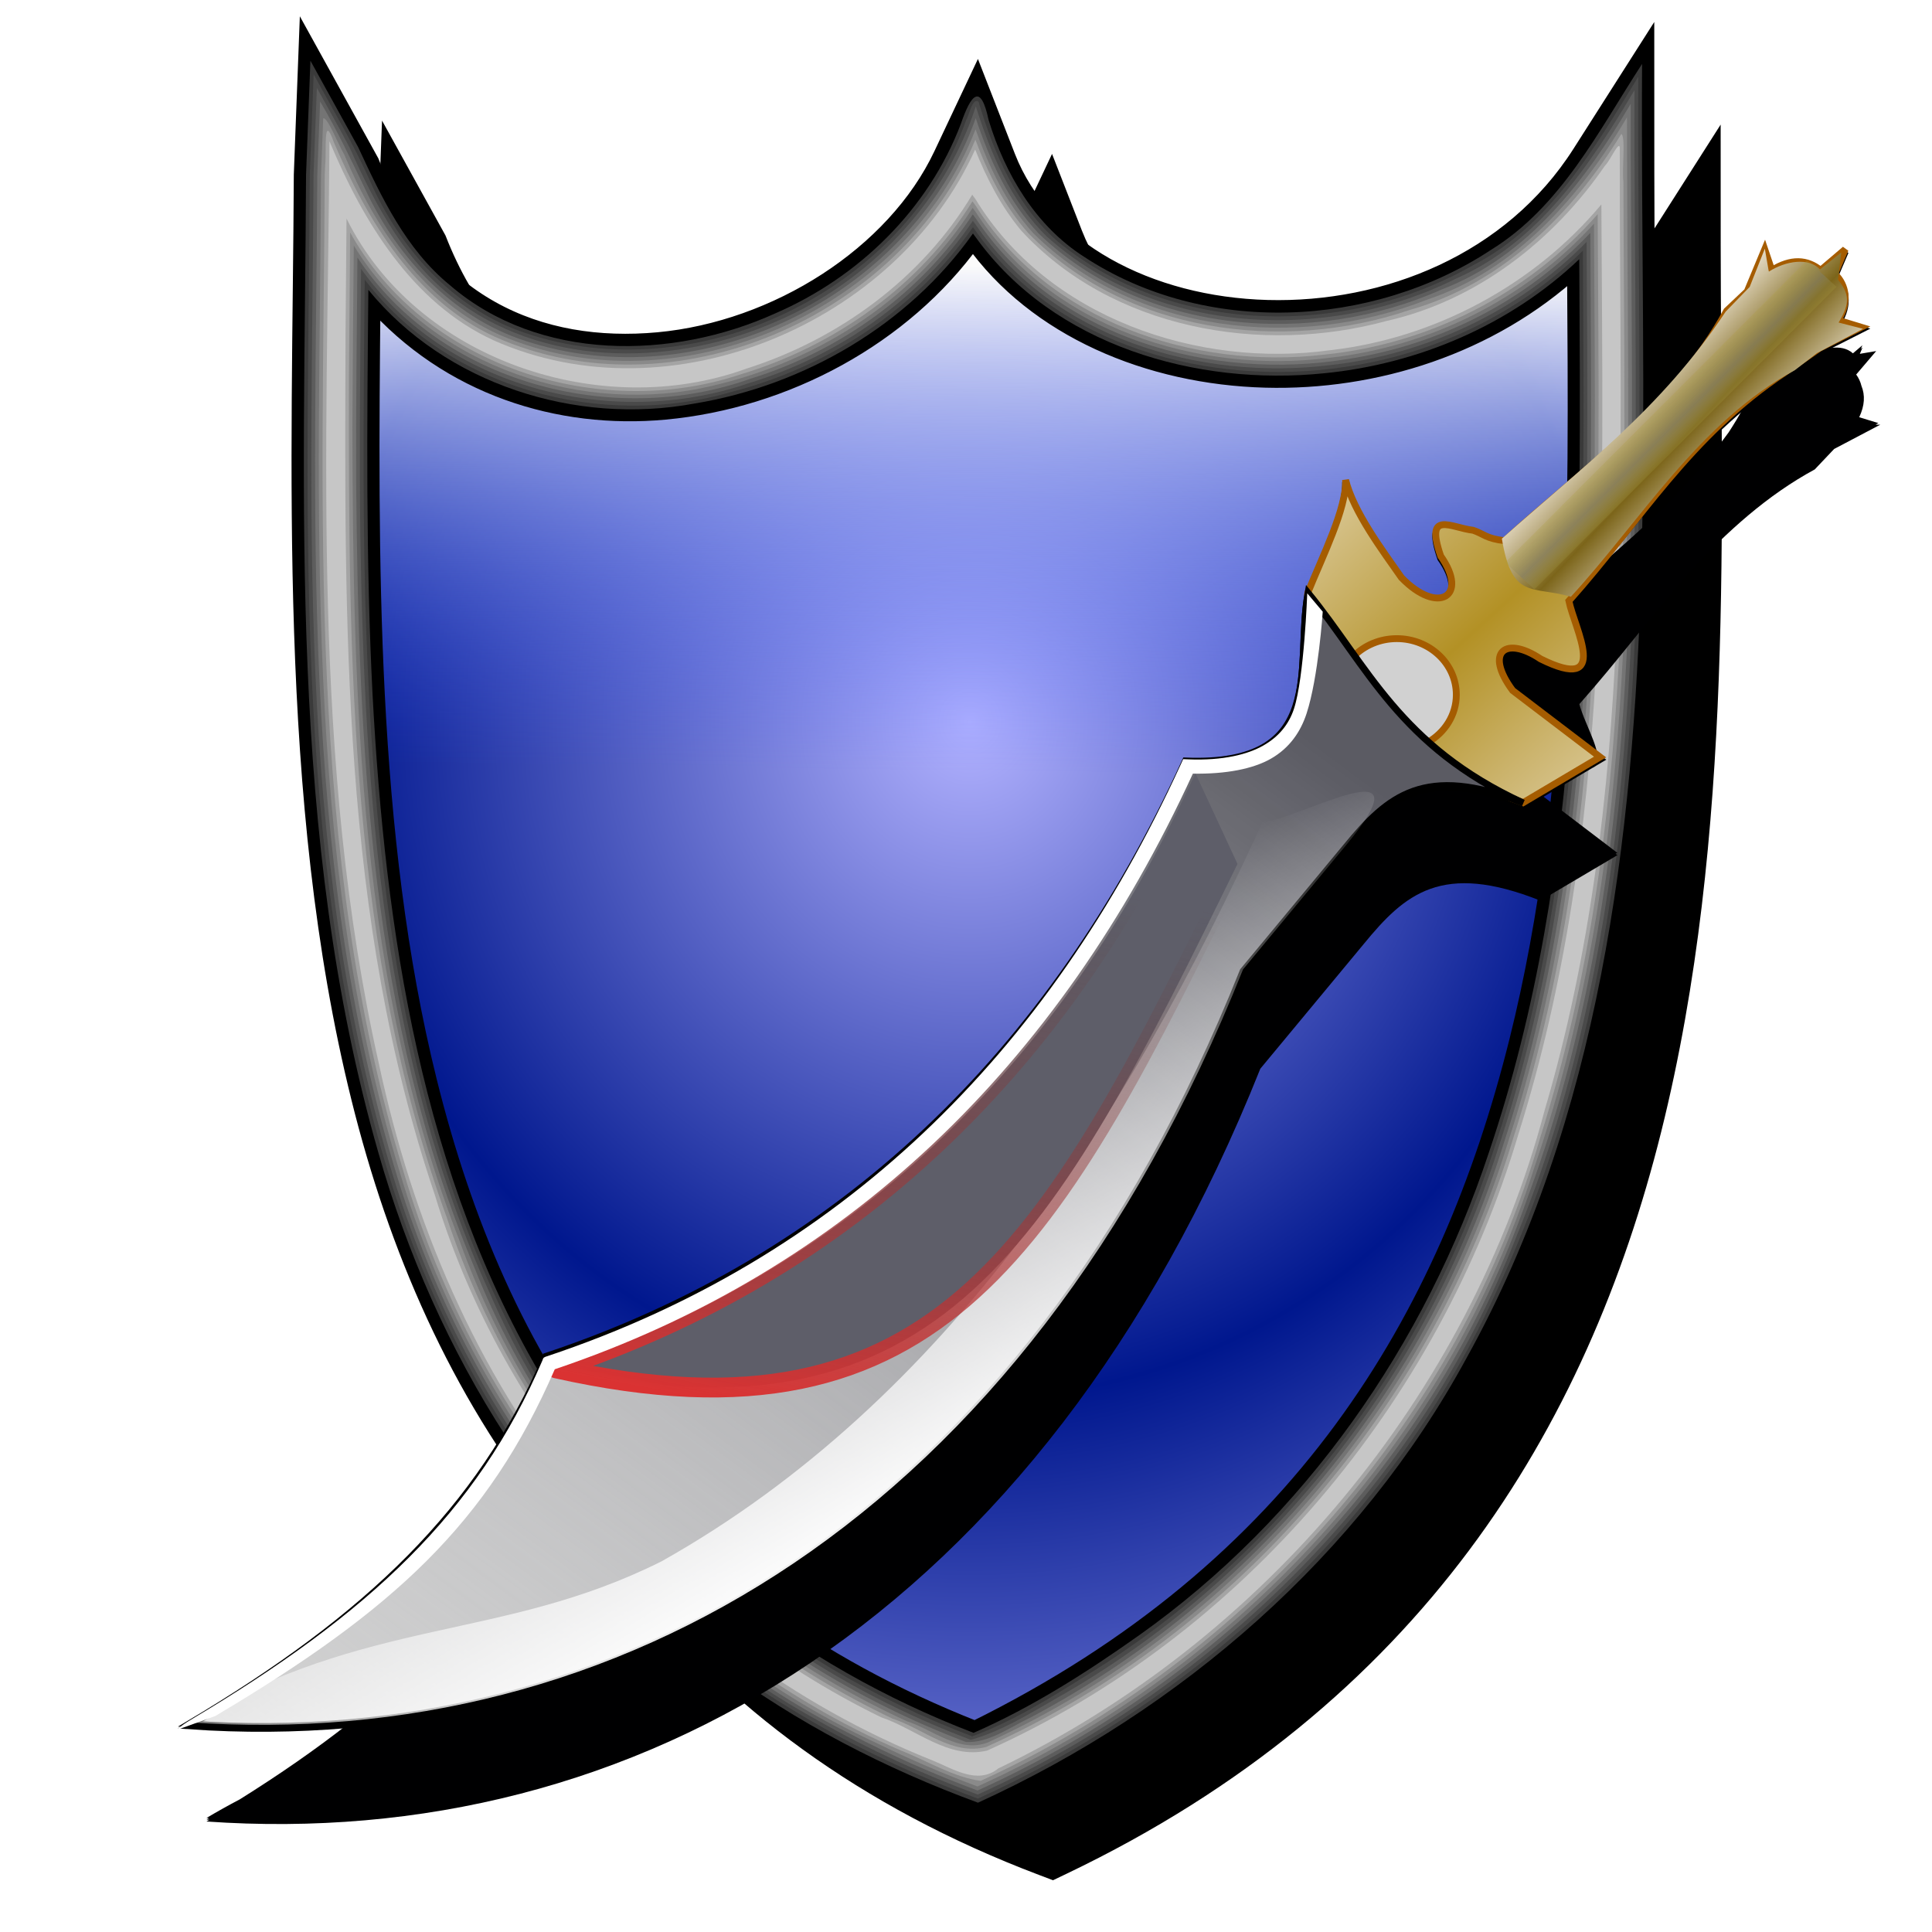 <?xml version="1.0" encoding="UTF-8" standalone="no"?>
<!-- Created with Inkscape (http://www.inkscape.org/) -->

<svg
   xmlns:dc="http://purl.org/dc/elements/1.1/"
   xmlns:cc="http://creativecommons.org/ns#"
   xmlns:rdf="http://www.w3.org/1999/02/22-rdf-syntax-ns#"
   xmlns:svg="http://www.w3.org/2000/svg"
   xmlns="http://www.w3.org/2000/svg"
   xmlns:xlink="http://www.w3.org/1999/xlink"
   xmlns:sodipodi="http://sodipodi.sourceforge.net/DTD/sodipodi-0.dtd"
   xmlns:inkscape="http://www.inkscape.org/namespaces/inkscape"
   width="255mm"
   height="255mm"
   viewBox="0 0 255 255"
   version="1.1"
   id="svg8"
   inkscape:version="0.92.5 (2060ec1f9f, 2020-04-08)"
   sodipodi:docname="pp.svg">
  <defs
     id="defs2">
    <linearGradient
       id="linearGradient855"
       inkscape:collect="always">
      <stop
         id="stop903"
         offset="0"
         style="stop-color:#fbfbfb;stop-opacity:1" />
      <stop
         id="stop905"
         offset="1"
         style="stop-color:#3455ff;stop-opacity:0" />
    </linearGradient>
    <linearGradient
       inkscape:collect="always"
       id="linearGradient855-3">
      <stop
         style="stop-color:#b2b2ff;stop-opacity:1"
         offset="0"
         id="stop851" />
      <stop
         style="stop-color:#00178e;stop-opacity:1"
         offset="1"
         id="stop853" />
    </linearGradient>
    <radialGradient
       inkscape:collect="always"
       xlink:href="#linearGradient855-3"
       id="radialGradient857"
       cx="134.556"
       cy="142.825"
       fx="134.556"
       fy="142.825"
       r="95.196"
       gradientTransform="matrix(0.892,-0.003,0.003,0.938,7.576,3.707)"
       gradientUnits="userSpaceOnUse"
       spreadMethod="reflect" />
    <linearGradient
       inkscape:collect="always"
       xlink:href="#linearGradient855"
       id="linearGradient910"
       x1="127.928"
       y1="82.154"
       x2="127.157"
       y2="148.885"
       gradientUnits="userSpaceOnUse"
       spreadMethod="pad"
       gradientTransform="translate(0.283,-5.1)" />
    <filter
       inkscape:collect="always"
       style="color-interpolation-filters:sRGB"
       id="filter876"
       x="-0.042"
       width="1.083"
       y="-0.032"
       height="1.064">
      <feGaussianBlur
         inkscape:collect="always"
         stdDeviation="3.075"
         id="feGaussianBlur878" />
    </filter>
    <linearGradient
       inkscape:collect="always"
       id="linearGradient2801">
      <stop
         style="stop-color:#7c651a;stop-opacity:1"
         offset="0"
         id="stop2803" />
      <stop
         style="stop-color:#efe6d5;stop-opacity:1"
         offset="1"
         id="stop2805" />
    </linearGradient>
    <linearGradient
       id="linearGradient3727"
       inkscape:collect="always">
      <stop
         id="stop3729"
         offset="0"
         style="stop-color:#7f7d6a;stop-opacity:1" />
      <stop
         id="stop3731"
         offset="1"
         style="stop-color:#ccb40f;stop-opacity:0" />
    </linearGradient>
    <linearGradient
       id="linearGradient2827"
       inkscape:collect="always">
      <stop
         id="stop2829"
         offset="0"
         style="stop-color:#ffffff;stop-opacity:0" />
      <stop
         id="stop2831"
         offset="1"
         style="stop-color:#ffffff;stop-opacity:1" />
    </linearGradient>
    <linearGradient
       id="linearGradient2809"
       inkscape:collect="always">
      <stop
         id="stop2811"
         offset="0"
         style="stop-color:#da3232;stop-opacity:1" />
      <stop
         id="stop2813"
         offset="1"
         style="stop-color:#563939;stop-opacity:0" />
    </linearGradient>
    <linearGradient
       id="linearGradient2781"
       inkscape:collect="always">
      <stop
         id="stop2783"
         offset="0"
         style="stop-color:#b39125;stop-opacity:1" />
      <stop
         id="stop2785"
         offset="1"
         style="stop-color:#efe6d5;stop-opacity:1" />
    </linearGradient>
    <linearGradient
       id="linearGradient2766"
       inkscape:collect="always">
      <stop
         id="stop2768"
         offset="0"
         style="stop-color:#5b5b63;stop-opacity:1" />
      <stop
         id="stop2770"
         offset="1"
         style="stop-color:#bcbdc1;stop-opacity:0" />
    </linearGradient>
    <linearGradient
       y2="29.669"
       x2="395.848"
       y1="63.529"
       x1="426.624"
       spreadMethod="reflect"
       gradientTransform="matrix(-0.265,0,0,0.265,38.804,167.154)"
       gradientUnits="userSpaceOnUse"
       id="linearGradient3747"
       xlink:href="#linearGradient2781"
       inkscape:collect="always" />
    <linearGradient
       y2="257.675"
       x2="66.314"
       y1="86.059"
       x1="193.432"
       gradientTransform="matrix(-0.265,0,0,0.265,-4.388,163.652)"
       gradientUnits="userSpaceOnUse"
       id="linearGradient3749"
       xlink:href="#linearGradient2766"
       inkscape:collect="always" />
    <linearGradient
       y2="203.251"
       x2="474.942"
       y1="154.249"
       x1="443.591"
       gradientTransform="matrix(-0.265,0,0,0.265,81.698,170.954)"
       gradientUnits="userSpaceOnUse"
       id="linearGradient3751"
       xlink:href="#linearGradient2827"
       inkscape:collect="always" />
    <linearGradient
       y2="112.62"
       x2="336.114"
       y1="195.217"
       x1="320.695"
       gradientTransform="matrix(-0.265,0,0,0.265,38.533,167.29)"
       gradientUnits="userSpaceOnUse"
       id="linearGradient3755"
       xlink:href="#linearGradient2809"
       inkscape:collect="always" />
    <linearGradient
       y2="52.585"
       x2="-9.747"
       y1="58.741"
       x1="-9.747"
       spreadMethod="reflect"
       gradientTransform="matrix(0.243,-5.6884695e-8,3.7757574e-8,0.244,-78.834,167.901)"
       gradientUnits="userSpaceOnUse"
       id="linearGradient3757"
       xlink:href="#linearGradient3727"
       inkscape:collect="always" />
    <linearGradient
       y2="59.999"
       x2="441.61"
       y1="51.856"
       x1="433.941"
       spreadMethod="reflect"
       gradientTransform="matrix(0,-0.265,0.265,0,-90.797,296.446)"
       gradientUnits="userSpaceOnUse"
       id="linearGradient2810"
       xlink:href="#linearGradient2801"
       inkscape:collect="always" />
    <filter
       inkscape:collect="always"
       style="color-interpolation-filters:sRGB"
       id="filter1107"
       x="-0.034"
       width="1.068"
       y="-0.038"
       height="1.077">
      <feGaussianBlur
         inkscape:collect="always"
         stdDeviation="3.121"
         id="feGaussianBlur1109" />
    </filter>
  </defs>
  <sodipodi:namedview
     id="base"
     pagecolor="#ff0000"
     bordercolor="#666666"
     borderopacity="1.0"
     inkscape:pageopacity="0"
     inkscape:pageshadow="2"
     inkscape:zoom="0.91410948"
     inkscape:cx="481.88976"
     inkscape:cy="481.88976"
     inkscape:document-units="mm"
     inkscape:current-layer="layer1"
     showgrid="false"
     inkscape:snap-to-guides="false"
     inkscape:snap-grids="false"
     inkscape:snap-others="false"
     inkscape:object-nodes="false"
     inkscape:snap-nodes="false"
     inkscape:snap-global="false"
     inkscape:window-width="1920"
     inkscape:window-height="1056"
     inkscape:window-x="0"
     inkscape:window-y="0"
     inkscape:window-maximized="1"
     showguides="true"
     inkscape:guide-bbox="true" />
  <g
     inkscape:label="Layer 1"
     inkscape:groupmode="layer"
     id="layer1"
     transform="translate(0,-42)">
    <path
       sodipodi:nodetypes="ccscccscccscccscc"
       inkscape:connector-curvature="0"
       id="path834"
       d="m 50.423,57.917 -0.642,16.839 c -0.174,38.071 -2.253,82.259 7.576,121.864 9.829,39.605 32.236,74.839 79.76,92.841 l 1.868,0.708 1.802,-0.863 c 46.723,-22.363 68.691,-58.726 78.469,-97.917 9.779,-39.191 7.869,-81.348 7.855,-116.94 l -0.006,-16.006 -8.601,13.5 c -9.139,14.345 -25.67,20.889 -41.331,20.471 -15.662,-0.418 -29.615,-7.764 -34.376,-19.984 l -3.941,-10.115 -4.633,9.818 C 127.98,85.367 112.353,95.234 96.758,96.674 81.163,98.113 66.203,92.078 58.8,73.082 Z"
       style="color:#000000;font-style:normal;font-variant:normal;font-weight:normal;font-stretch:normal;font-size:medium;line-height:normal;font-family:sans-serif;font-variant-ligatures:normal;font-variant-position:normal;font-variant-caps:normal;font-variant-numeric:normal;font-variant-alternates:normal;font-feature-settings:normal;text-indent:0;text-align:start;text-decoration:none;text-decoration-line:none;text-decoration-style:solid;text-decoration-color:#000000;letter-spacing:normal;word-spacing:normal;text-transform:none;writing-mode:lr-tb;direction:ltr;text-orientation:mixed;dominant-baseline:auto;baseline-shift:baseline;text-anchor:start;white-space:normal;shape-padding:0;clip-rule:nonzero;display:inline;overflow:visible;visibility:visible;opacity:1;isolation:auto;mix-blend-mode:normal;color-interpolation:sRGB;color-interpolation-filters:linearRGB;solid-color:#000000;solid-opacity:1;vector-effect:none;fill:#000000;fill-opacity:1;fill-rule:nonzero;stroke:none;stroke-width:2.241;stroke-linecap:square;stroke-linejoin:miter;stroke-miterlimit:5.5;stroke-dasharray:none;stroke-dashoffset:0;stroke-opacity:1;paint-order:markers stroke fill;filter:url(#filter876);color-rendering:auto;image-rendering:auto;shape-rendering:auto;text-rendering:auto;enable-background:accumulate" />
    <g
       id="g891">
      <path
         style="fill:url(#radialGradient857);fill-opacity:1;stroke:none;stroke-width:8.916;stroke-linecap:butt;stroke-linejoin:round;stroke-miterlimit:4;stroke-dasharray:none;stroke-opacity:1"
         d="m 47.837,69.82 c 15.452,39.647 66.625,28.143 80.196,-0.622 10.748,27.589 60.801,30.752 80.196,0.311 0.027,68.262 6.956,159.548 -79.885,201.112 C 40.277,237.263 47.504,142.793 47.837,69.82 Z"
         id="path849"
         inkscape:connector-curvature="0"
         sodipodi:nodetypes="ccccc" />
      <path
         sodipodi:nodetypes="ccccc"
         inkscape:connector-curvature="0"
         id="path901"
         d="m 47.837,69.82 c 15.452,39.647 66.625,28.143 80.196,-0.622 10.748,27.589 60.801,30.752 80.196,0.311 0.027,68.262 6.956,159.548 -79.885,201.112 C 40.277,237.263 47.504,142.793 47.837,69.82 Z"
         style="fill:url(#linearGradient910);fill-opacity:1;stroke:none;stroke-width:8.916;stroke-linecap:butt;stroke-linejoin:round;stroke-miterlimit:4;stroke-dasharray:none;stroke-opacity:1" />
      <g
         transform="translate(0.283,-5.1)"
         id="g899">
        <path
           style="color:#000000;font-style:normal;font-variant:normal;font-weight:normal;font-stretch:normal;font-size:medium;line-height:normal;font-family:sans-serif;font-variant-ligatures:normal;font-variant-position:normal;font-variant-caps:normal;font-variant-numeric:normal;font-variant-alternates:normal;font-feature-settings:normal;text-indent:0;text-align:start;text-decoration:none;text-decoration-line:none;text-decoration-style:solid;text-decoration-color:#000000;letter-spacing:normal;word-spacing:normal;text-transform:none;writing-mode:lr-tb;direction:ltr;text-orientation:mixed;dominant-baseline:auto;baseline-shift:baseline;text-anchor:start;white-space:normal;shape-padding:0;clip-rule:nonzero;display:inline;overflow:visible;visibility:visible;opacity:1;isolation:auto;mix-blend-mode:normal;color-interpolation:sRGB;color-interpolation-filters:linearRGB;solid-color:#000000;solid-opacity:1;vector-effect:none;fill:#252525;fill-opacity:1;fill-rule:nonzero;stroke:#000000;stroke-width:2.241;stroke-linecap:square;stroke-linejoin:miter;stroke-miterlimit:5.5;stroke-dasharray:none;stroke-dashoffset:0;stroke-opacity:1;paint-order:markers stroke fill;color-rendering:auto;image-rendering:auto;shape-rendering:auto;text-rendering:auto;enable-background:accumulate"
           d="m 40.259,53.316 -0.642,16.839 c -0.174,38.071 -2.253,82.259 7.576,121.864 9.829,39.605 32.236,74.839 79.76,92.841 l 1.868,0.708 1.802,-0.863 c 46.723,-22.363 68.691,-58.726 78.469,-97.917 9.779,-39.191 7.869,-81.348 7.855,-116.94 l -0.006,-16.006 -8.601,13.5 C 199.202,81.688 182.672,88.232 167.01,87.814 151.348,87.396 137.395,80.05 132.634,67.83 l -3.941,-10.115 -4.633,9.818 C 117.817,80.766 102.19,90.633 86.595,92.073 71,93.512 56.04,87.477 48.637,68.481 Z m 87.873,25.437 c 8.318,11.73 23.23,17.985 38.627,18.395 14.402,0.384 29.597,-4.335 40.911,-14.737 0.212,32.845 0.636,68.964 -7.636,102.117 -9.193,36.846 -28.699,69.621 -71.637,90.828 C 85.027,258.245 65.483,226.939 56.259,189.771 48.199,157.296 48.474,120.701 48.817,86.619 58.994,98.172 73.52,102.656 87.452,101.371 103.403,99.898 118.909,91.55 128.133,78.753 Z"
           id="path820"
           inkscape:connector-curvature="0"
           sodipodi:nodetypes="ccscccscccscccscccscscscsc" />
        <path
           style="color:#000000;font-style:normal;font-variant:normal;font-weight:normal;font-stretch:normal;font-size:medium;line-height:normal;font-family:sans-serif;font-variant-ligatures:normal;font-variant-position:normal;font-variant-caps:normal;font-variant-numeric:normal;font-variant-alternates:normal;font-feature-settings:normal;text-indent:0;text-align:start;text-decoration:none;text-decoration-line:none;text-decoration-style:solid;text-decoration-color:#000000;letter-spacing:normal;word-spacing:normal;text-transform:none;writing-mode:lr-tb;direction:ltr;text-orientation:mixed;dominant-baseline:auto;baseline-shift:baseline;text-anchor:start;white-space:normal;shape-padding:0;clip-rule:nonzero;display:inline;overflow:visible;visibility:visible;opacity:1;isolation:auto;mix-blend-mode:normal;color-interpolation:sRGB;color-interpolation-filters:linearRGB;solid-color:#000000;solid-opacity:1;vector-effect:none;fill:#3a3a3a;fill-opacity:1;fill-rule:nonzero;stroke:none;stroke-width:2.241;stroke-linecap:square;stroke-linejoin:miter;stroke-miterlimit:5.5;stroke-dasharray:none;stroke-dashoffset:0;stroke-opacity:1;paint-order:markers stroke fill;color-rendering:auto;image-rendering:auto;shape-rendering:auto;text-rendering:auto;enable-background:accumulate"
           d="m 40.112,70.159 c -0.191,43.133 -2.452,87.233 9.55,129.096 7.512,26.364 22.492,51.041 44.803,67.46 10.394,7.8 22.141,13.836 34.336,18.317 26.857,-12.271 50.316,-32.607 64.495,-58.714 17.576,-31.659 22.035,-68.44 23.056,-104.076 0.592,-22.231 -0.041,-44.47 0.098,-66.704 -5.736,8.822 -10.682,18.832 -19.956,24.552 -15.689,10.34 -37.749,11.363 -53.644,0.934 -6.445,-4.1 -10.464,-10.914 -12.647,-18.079 -1.043,-4.913 -2.309,-3.44 -3.66,0.489 C 122.26,74.726 113.064,83.694 102.052,88.458 88.488,94.619 70.831,94.873 59.09,84.729 53.298,80.007 50.063,73.13 46.99,66.521 44.889,62.717 42.788,58.913 40.687,55.109 40.495,60.126 40.304,65.142 40.112,70.159 Z m 88.418,8.3 c 10.284,14.266 29.176,19.639 45.958,17.907 12.449,-1.213 24.579,-6.393 33.669,-15.055 0.212,39.479 0.879,80.055 -11.932,117.924 -8.372,25.302 -24.342,48.233 -46.174,63.711 -6.874,4.872 -14.207,9.543 -21.839,12.867 C 105.083,266.952 84.348,251.033 71.66,229.56 55.324,202.322 50.563,170.041 48.892,138.822 47.985,121.015 48.158,103.177 48.336,85.355 58.503,97.814 75.748,103.269 91.346,100.369 105.798,97.999 119.59,90.017 128.135,77.923 l 0.293,0.398 z"
           id="path863"
           inkscape:connector-curvature="0" />
        <path
           style="color:#000000;font-style:normal;font-variant:normal;font-weight:normal;font-stretch:normal;font-size:medium;line-height:normal;font-family:sans-serif;font-variant-ligatures:normal;font-variant-position:normal;font-variant-caps:normal;font-variant-numeric:normal;font-variant-alternates:normal;font-feature-settings:normal;text-indent:0;text-align:start;text-decoration:none;text-decoration-line:none;text-decoration-style:solid;text-decoration-color:#000000;letter-spacing:normal;word-spacing:normal;text-transform:none;writing-mode:lr-tb;direction:ltr;text-orientation:mixed;dominant-baseline:auto;baseline-shift:baseline;text-anchor:start;white-space:normal;shape-padding:0;clip-rule:nonzero;display:inline;overflow:visible;visibility:visible;opacity:1;isolation:auto;mix-blend-mode:normal;color-interpolation:sRGB;color-interpolation-filters:linearRGB;solid-color:#000000;solid-opacity:1;vector-effect:none;fill:#4a4a4a;fill-opacity:1;fill-rule:nonzero;stroke:none;stroke-width:2.241;stroke-linecap:square;stroke-linejoin:miter;stroke-miterlimit:5.5;stroke-dasharray:none;stroke-dashoffset:0;stroke-opacity:1;paint-order:markers stroke fill;color-rendering:auto;image-rendering:auto;shape-rendering:auto;text-rendering:auto;enable-background:accumulate"
           d="m 40.606,70.163 c -0.194,43.725 -2.518,88.483 10.09,130.855 8.382,28.474 26.185,54.855 51.69,70.559 8.26,5.245 17.193,9.521 26.394,12.919 29.809,-13.544 55.173,-37.427 68.673,-67.424 15.428,-33.221 18.24,-70.473 18.612,-106.636 0.174,-17.733 -0.197,-35.466 -0.118,-53.199 -5.781,9.41 -11.665,19.698 -21.887,24.917 -16.727,9.533 -39.58,9.279 -54.755,-3.199 -5.467,-4.764 -8.415,-11.651 -10.432,-18.435 -0.848,-0.561 -1.238,1.843 -1.618,2.386 C 119.211,85.534 91.553,98.797 68.878,90.993 59.432,87.76 52.406,79.8 48.483,70.823 c -2.144,-4.8 -4.869,-9.303 -7.369,-13.921 -0.169,4.42 -0.338,8.841 -0.507,13.261 z m 87.926,7.467 c 10.702,15.263 31.055,20.576 48.711,17.9 11.698,-1.684 22.948,-7.005 31.401,-15.349 0.213,39.782 0.986,80.649 -11.826,118.839 -9.165,28.268 -28.094,53.454 -53.491,69.084 -4.882,3.044 -9.952,6.232 -15.295,8.17 C 102.143,266.477 79.41,247.468 67.148,222.434 52.056,192.689 48.85,158.712 47.914,125.852 47.564,111.906 47.723,97.954 47.854,84.006 58.868,98.452 79.162,103.79 96.238,98.834 108.949,95.581 120.642,87.938 128.131,77.088 l 0.294,0.397 z"
           id="path867"
           inkscape:connector-curvature="0" />
        <path
           style="color:#000000;font-style:normal;font-variant:normal;font-weight:normal;font-stretch:normal;font-size:medium;line-height:normal;font-family:sans-serif;font-variant-ligatures:normal;font-variant-position:normal;font-variant-caps:normal;font-variant-numeric:normal;font-variant-alternates:normal;font-feature-settings:normal;text-indent:0;text-align:start;text-decoration:none;text-decoration-line:none;text-decoration-style:solid;text-decoration-color:#000000;letter-spacing:normal;word-spacing:normal;text-transform:none;writing-mode:lr-tb;direction:ltr;text-orientation:mixed;dominant-baseline:auto;baseline-shift:baseline;text-anchor:start;white-space:normal;shape-padding:0;clip-rule:nonzero;display:inline;overflow:visible;visibility:visible;opacity:1;isolation:auto;mix-blend-mode:normal;color-interpolation:sRGB;color-interpolation-filters:linearRGB;solid-color:#000000;solid-opacity:1;vector-effect:none;fill:#5d5d5d;fill-opacity:1;fill-rule:nonzero;stroke:none;stroke-width:2.241;stroke-linecap:square;stroke-linejoin:miter;stroke-miterlimit:5.5;stroke-dasharray:none;stroke-dashoffset:0;stroke-opacity:1;paint-order:markers stroke fill;color-rendering:auto;image-rendering:auto;shape-rendering:auto;text-rendering:auto;enable-background:accumulate"
           d="m 41.101,70.166 c -0.199,43.684 -2.504,88.408 10.069,130.713 8.86,30.338 28.593,58.012 56.61,73.361 6.705,3.825 13.764,7.043 20.982,9.721 31.754,-14.398 58.173,-40.735 70.982,-73.353 15.019,-36.627 15.985,-76.878 15.862,-115.943 -0.036,-11.891 -0.192,-23.781 -0.156,-35.671 -5.836,9.86 -12.663,20.127 -23.564,24.883 -16.974,8.49 -39.43,7.454 -53.926,-5.49 -4.799,-4.636 -7.515,-11.094 -9.446,-17.248 -4.099,12.634 -14.031,23.104 -26.229,28.348 C 89.129,95.319 72.492,95.749 60.453,87.083 53.427,82.085 49.306,74.296 45.878,66.614 44.495,63.945 42.985,61.343 41.54,58.707 c -0.147,3.82 -0.293,7.639 -0.44,11.459 z m 87.428,6.628 c 10.122,14.9 29.593,20.613 46.811,18.492 12.696,-1.433 24.853,-7.116 33.792,-16.264 0.209,39.923 1.09,80.913 -11.563,119.299 -9.58,30.454 -30.649,57.273 -58.535,73.001 -3.564,2.055 -7.251,4.321 -11.178,5.413 C 100.202,266.36 76.289,245.254 64.448,217.98 50.182,186.834 47.853,151.942 47.28,118.156 47.118,106.299 47.269,94.442 47.373,82.585 58.597,98.372 80.607,103.808 98.461,97.701 110.371,94.113 121.149,86.595 128.124,76.245 l 0.293,0.398 z"
           id="path871"
           inkscape:connector-curvature="0" />
        <path
           style="color:#000000;font-style:normal;font-variant:normal;font-weight:normal;font-stretch:normal;font-size:medium;line-height:normal;font-family:sans-serif;font-variant-ligatures:normal;font-variant-position:normal;font-variant-caps:normal;font-variant-numeric:normal;font-variant-alternates:normal;font-feature-settings:normal;text-indent:0;text-align:start;text-decoration:none;text-decoration-line:none;text-decoration-style:solid;text-decoration-color:#000000;letter-spacing:normal;word-spacing:normal;text-transform:none;writing-mode:lr-tb;direction:ltr;text-orientation:mixed;dominant-baseline:auto;baseline-shift:baseline;text-anchor:start;white-space:normal;shape-padding:0;clip-rule:nonzero;display:inline;overflow:visible;visibility:visible;opacity:1;isolation:auto;mix-blend-mode:normal;color-interpolation:sRGB;color-interpolation-filters:linearRGB;solid-color:#000000;solid-opacity:1;vector-effect:none;fill:#747474;fill-opacity:1;fill-rule:nonzero;stroke:none;stroke-width:2.241;stroke-linecap:square;stroke-linejoin:miter;stroke-miterlimit:5.5;stroke-dasharray:none;stroke-dashoffset:0;stroke-opacity:1;paint-order:markers stroke fill;color-rendering:auto;image-rendering:auto;shape-rendering:auto;text-rendering:auto;enable-background:accumulate"
           d="m 41.595,70.17 c -0.205,44.282 -2.563,89.629 10.619,132.462 9.394,30.838 30.497,58.666 59.608,73.261 5.45,2.874 11.135,5.375 16.922,7.532 33.263,-15.038 60.488,-43.533 72.56,-78.166 13.575,-36.64 13.979,-76.401 13.786,-115.042 -0.043,-9.81 -0.153,-19.619 -0.136,-29.429 -5.924,10.126 -13.59,20.185 -24.926,24.509 -17.138,7.655 -39.301,5.965 -53.209,-7.364 -4.024,-4.267 -6.487,-9.731 -8.319,-15.237 C 120.434,85.544 93.275,99.448 70.061,92.403 59.976,89.529 52.304,81.427 47.949,72.131 46.054,68.2 44.199,64.253 41.967,60.496 c -0.124,3.225 -0.248,6.449 -0.372,9.674 z m 86.926,5.782 c 10.424,15.76 31.145,21.498 49.122,18.528 12.149,-1.883 23.556,-7.708 31.976,-16.644 0.205,40.231 1.199,81.533 -11.453,120.247 -9.915,32.072 -32.714,60.032 -62.448,75.714 -2.681,1.258 -5.533,3.401 -8.5,3.224 -28.93,-10.908 -53.535,-33.741 -64.912,-62.688 -13.748,-32.617 -15.281,-68.66 -15.58,-103.585 -0.041,-9.888 0.087,-19.775 0.167,-29.662 10.914,16.548 33.682,22.507 51.893,15.996 11.846,-3.658 22.536,-11.335 29.326,-21.686 l 0.293,0.398 z"
           id="path875"
           inkscape:connector-curvature="0" />
        <path
           style="color:#000000;font-style:normal;font-variant:normal;font-weight:normal;font-stretch:normal;font-size:medium;line-height:normal;font-family:sans-serif;font-variant-ligatures:normal;font-variant-position:normal;font-variant-caps:normal;font-variant-numeric:normal;font-variant-alternates:normal;font-feature-settings:normal;text-indent:0;text-align:start;text-decoration:none;text-decoration-line:none;text-decoration-style:solid;text-decoration-color:#000000;letter-spacing:normal;word-spacing:normal;text-transform:none;writing-mode:lr-tb;direction:ltr;text-orientation:mixed;dominant-baseline:auto;baseline-shift:baseline;text-anchor:start;white-space:normal;shape-padding:0;clip-rule:nonzero;display:inline;overflow:visible;visibility:visible;opacity:1;isolation:auto;mix-blend-mode:normal;color-interpolation:sRGB;color-interpolation-filters:linearRGB;solid-color:#000000;solid-opacity:1;vector-effect:none;fill:#8a8a8a;fill-opacity:1;fill-rule:nonzero;stroke:none;stroke-width:2.241;stroke-linecap:square;stroke-linejoin:miter;stroke-miterlimit:5.5;stroke-dasharray:none;stroke-dashoffset:0;stroke-opacity:1;paint-order:markers stroke fill;color-rendering:auto;image-rendering:auto;shape-rendering:auto;text-rendering:auto;enable-background:accumulate"
           d="m 42.089,70.174 c -0.205,44.029 -2.536,89.12 10.421,131.73 9.551,32.177 32.17,61.044 62.921,75.267 4.337,2.134 8.762,4.019 13.295,5.721 34.375,-15.513 62.083,-45.693 73.505,-81.702 14.213,-41.635 12.363,-86.241 12.253,-129.637 -0.022,-2.99 -0.02,-5.98 -0.023,-8.971 -6.09,10.362 -14.642,20.163 -26.331,24.049 -17.088,6.774 -38.607,4.554 -52.01,-8.732 -3.57,-3.914 -5.895,-8.781 -7.639,-13.739 C 119.316,87.88 89.358,101.486 65.74,91.334 55.698,86.89 49.266,77.293 45.147,67.488 c -0.802,-1.345 -2.217,-4.998 -2.77,-4.769 -0.096,2.485 -0.192,4.97 -0.287,7.455 z m 86.419,4.928 c 9.777,15.255 29.404,21.425 46.674,19.225 13.242,-1.478 25.948,-7.787 34.923,-17.707 0.2,40.545 1.309,82.161 -11.339,121.209 -10.517,34.391 -35.856,64.264 -68.66,79.248 -3.774,1.468 -7.239,-1.682 -10.69,-2.793 C 92.512,261.951 70.452,238.95 60.413,210.983 47.106,176.909 46.322,139.687 46.227,103.58 46.26,95.552 46.344,87.524 46.412,79.495 55.602,94.675 75.066,101.755 92.178,98.364 106.652,95.396 120.083,87.122 128.093,74.538 l 0.293,0.398 z"
           id="path879"
           inkscape:connector-curvature="0" />
        <path
           style="color:#000000;font-style:normal;font-variant:normal;font-weight:normal;font-stretch:normal;font-size:medium;line-height:normal;font-family:sans-serif;font-variant-ligatures:normal;font-variant-position:normal;font-variant-caps:normal;font-variant-numeric:normal;font-variant-alternates:normal;font-feature-settings:normal;text-indent:0;text-align:start;text-decoration:none;text-decoration-line:none;text-decoration-style:solid;text-decoration-color:#000000;letter-spacing:normal;word-spacing:normal;text-transform:none;writing-mode:lr-tb;direction:ltr;text-orientation:mixed;dominant-baseline:auto;baseline-shift:baseline;text-anchor:start;white-space:normal;shape-padding:0;clip-rule:nonzero;display:inline;overflow:visible;visibility:visible;opacity:1;isolation:auto;mix-blend-mode:normal;color-interpolation:sRGB;color-interpolation-filters:linearRGB;solid-color:#000000;solid-opacity:1;vector-effect:none;fill:#a4a4a4;fill-opacity:1;fill-rule:nonzero;stroke:none;stroke-width:2.241;stroke-linecap:square;stroke-linejoin:miter;stroke-miterlimit:5.5;stroke-dasharray:none;stroke-dashoffset:0;stroke-opacity:1;paint-order:markers stroke fill;color-rendering:auto;image-rendering:auto;shape-rendering:auto;text-rendering:auto;enable-background:accumulate"
           d="m 42.583,70.177 c -0.206,43.978 -2.53,89.022 10.401,131.585 9.771,33.153 33.627,62.579 65.635,76.38 3.449,1.35 7.001,3.555 10.538,4.006 35.282,-16.084 63.146,-47.73 73.887,-85.022 12.842,-40.675 11.034,-83.897 10.943,-126.066 -0.201,-1.735 0.322,-6.017 -0.28,-6.28 -6.386,10.493 -15.768,19.788 -27.854,23.21 -16.916,5.776 -37.62,3.001 -50.429,-10.138 -3.15,-3.567 -5.313,-7.884 -6.969,-12.316 C 118.628,88.944 88.576,102.037 65.083,91.574 54.489,86.738 48.203,76.199 43.794,65.911 c -1.475,-4.192 -0.949,1.26 -1.161,2.99 -0.016,0.425 -0.033,0.851 -0.049,1.276 z m 85.907,4.067 c 9.53,15.229 28.775,21.71 46.009,19.661 13.809,-1.381 26.939,-8.04 36.093,-18.539 0.19,40.865 1.422,82.802 -11.222,122.192 -10.542,34.812 -36.175,65.153 -69.485,80.118 -4.497,1.18 -8.341,-2.432 -12.388,-3.747 C 90.17,260.929 68.265,236.747 58.737,207.947 45.847,172.551 45.718,134.257 45.77,97.061 45.815,90.636 45.878,84.21 45.932,77.785 55.706,95.439 78.771,102.747 97.412,96.53 109.862,92.793 121.196,84.81 128.069,73.674 l 0.293,0.398 z"
           id="path883"
           inkscape:connector-curvature="0" />
        <path
           style="color:#000000;font-style:normal;font-variant:normal;font-weight:normal;font-stretch:normal;font-size:medium;line-height:normal;font-family:sans-serif;font-variant-ligatures:normal;font-variant-position:normal;font-variant-caps:normal;font-variant-numeric:normal;font-variant-alternates:normal;font-feature-settings:normal;text-indent:0;text-align:start;text-decoration:none;text-decoration-line:none;text-decoration-style:solid;text-decoration-color:#000000;letter-spacing:normal;word-spacing:normal;text-transform:none;writing-mode:lr-tb;direction:ltr;text-orientation:mixed;dominant-baseline:auto;baseline-shift:baseline;text-anchor:start;white-space:normal;shape-padding:0;clip-rule:nonzero;display:inline;overflow:visible;visibility:visible;opacity:1;isolation:auto;mix-blend-mode:normal;color-interpolation:sRGB;color-interpolation-filters:linearRGB;solid-color:#000000;solid-opacity:1;vector-effect:none;fill:#c6c6c6;fill-opacity:1;fill-rule:nonzero;stroke:none;stroke-width:2.241;stroke-linecap:square;stroke-linejoin:miter;stroke-miterlimit:5.5;stroke-dasharray:none;stroke-dashoffset:0;stroke-opacity:1;paint-order:markers stroke fill;color-rendering:auto;image-rendering:auto;shape-rendering:auto;text-rendering:auto;enable-background:accumulate"
           d="m 43.198,66.094 c -0.291,40.539 -2.413,81.69 6.549,121.51 4.397,20.524 12.697,40.407 26.039,56.791 12.269,15.485 28.616,27.701 46.959,35.04 2.748,1.097 5.978,3.305 8.744,1.071 35.022,-16.801 62.163,-49.254 72.099,-86.854 12.123,-41.079 9.832,-84.419 9.922,-126.79 0.082,-1.704 -1.29,1.521 -1.936,2.077 -6.811,9.935 -16.924,17.833 -28.811,20.515 -16.615,4.537 -36.35,1.077 -48.303,-11.968 C 131.844,74.325 129.923,70.62 128.426,66.836 118.043,89.825 88.228,102.411 64.869,92.02 54.085,87.074 47.614,76.284 43.207,65.753 Z m 85.268,7.286 c 9.55,15.657 29.356,22.39 46.965,19.925 13.679,-1.579 26.795,-8.614 35.648,-19.225 0.177,41.031 1.527,83.111 -10.952,122.721 -10.462,35.361 -36.34,66.224 -70.131,81.357 -5.137,1.192 -9.408,-2.872 -13.996,-4.405 C 88.035,260.089 66.148,234.583 57.099,204.779 44.733,168.291 45.196,129.187 45.325,91.128 45.369,86.068 45.409,81.009 45.454,75.95 54.681,94.629 79.043,102.73 98.208,95.764 110.402,91.894 121.418,83.839 128.038,72.8 l 0.294,0.397 z"
           id="path887"
           inkscape:connector-curvature="0" />
      </g>
    </g>
    <path
       style="fill:#000001;fill-opacity:1;fill-rule:evenodd;stroke:none;stroke-width:0.901px;stroke-linecap:butt;stroke-linejoin:miter;stroke-opacity:1;filter:url(#filter1107)"
       d="m 235.212,87.475 -0.015,0.099 -2.306,5.54 -2.702,2.562 c -0.633,1.17 -1.316,2.304 -2.04,3.408 -8.156,11.173 -17.837,17.911 -27.64,26.663 0.013,0.08 0.027,0.153 0.04,0.231 -2.159,-0.297 -2.51,-0.896 -3.83,-1.336 -2.341,-0.262 -5.064,-1.88 -4.928,0.704 -0.029,0.639 0.16,1.595 0.649,3.004 0.962,1.366 1.407,2.542 1.459,3.455 -0.107,2.387 -3.208,2.634 -6.638,-0.915 -2.471,-3.54 -6.314,-8.647 -7.375,-12.892 0.142,3.745 -3.051,10.081 -4.983,14.863 -0.012,0.065 -0.017,0.132 -0.028,0.197 0.009,0.011 0.018,0.022 0.027,0.034 -0.157,0.908 -0.261,1.847 -0.334,2.804 -0.181,2.196 -0.197,4.491 -0.35,6.705 -0.516,6.943 -2.511,12.998 -15.46,12.481 -17.7,38.764 -45.709,65.672 -84.356,78.561 -8.172,19.043 -21.67,32.665 -42.768,45.86 -1.44,0.753 -2.901,1.567 -4.387,2.45 0.113,0.008 0.225,0.013 0.337,0.021 -0.107,0.064 -0.212,0.128 -0.319,0.192 0.12,0.008 0.24,0.014 0.36,0.022 -0.127,0.076 -0.251,0.152 -0.378,0.228 56.305,3.95 110.12,-26.799 139.099,-99.357 l 13.65,-16.459 c 5.42,-6.615 10.294,-10.905 23.32,-5.723 l 10.167,-6.007 -0.233,-0.177 0.217,-0.129 -11.541,-8.783 c -1.14,-1.546 -1.672,-2.811 -1.741,-3.747 0.084,-1.912 2.405,-2.146 5.442,-0.104 4.258,2.115 5.353,1.614 5.221,0.097 0.071,-1.647 -1.858,-4.95 -2.39,-7.095 5.109,-5.731 9.595,-11.836 14.678,-17.583 4.84,-5.191 10.112,-9.991 16.388,-13.389 l 2.562,-2.702 6.082,-3.202 -0.516,-0.005 -0.086,-0.026 0.358,-0.18 -2.531,-0.774 c 0.728,-1.541 0.793,-2.909 0.294,-4.141 -0.131,-0.539 -0.363,-1.044 -0.694,-1.495 l 2.639,-3.097 -2.158,0.364 0.36,-0.839 -0.229,0.196 0.209,-0.489 -1.252,1.067 c -1.521,-1.363 -4.122,-0.74 -6.274,0.63 z"
       id="path1053"
       inkscape:connector-curvature="0" />
    <g
       id="g1051"
       transform="matrix(-3.405,0,0,3.405,-43.087,-514.965)">
      <path
         sodipodi:nodetypes="cccccccccccccccccccccccccccc"
         id="path3735"
         d="m -33.824,216.218 c -11.352,-3.786 -19.578,-11.69 -24.777,-23.075 -5.574,0.223 -4.239,-3.701 -4.751,-6.515 -0.567,-1.404 -1.503,-3.265 -1.462,-4.365 -0.311,1.247 -1.446,2.751 -2.172,3.791 -1.408,1.457 -2.621,0.737 -1.514,-0.835 0.627,-1.808 -0.409,-1.098 -1.263,-1.002 -0.407,0.136 -0.497,0.325 -1.222,0.407 -2.925,-2.689 -6.596,-5.209 -8.604,-8.917 l -0.793,-0.752 -0.679,-1.629 -0.271,0.814 c -0.749,-0.464 -1.374,-0.427 -1.9,0 l -0.95,-0.814 0.407,0.95 c -0.471,0.437 -0.556,1.137 -0.136,1.796 l -0.888,0.271 1.608,0.814 1.315,0.919 c 3.773,2.505 5.915,5.989 8.687,9.094 -0.223,1.088 -1.917,3.393 0.814,2.036 1.338,-0.899 2.206,-0.297 1.086,1.222 l -3.393,2.579 2.986,1.765 c 3.826,-1.522 5.258,-0.262 6.85,1.681 l 4.009,4.834 c 8.512,21.312 24.319,30.344 40.857,29.184 -6.939,-4.126 -11.283,-8.282 -13.845,-14.252 z"
         style="fill:#d1d1d1;fill-opacity:1;fill-rule:evenodd;stroke:#000000;stroke-width:0.265px;stroke-linecap:butt;stroke-linejoin:miter;stroke-opacity:1"
         inkscape:connector-curvature="0" />
      <path
         style="fill:url(#linearGradient3747);fill-opacity:1;fill-rule:evenodd;stroke:#a55c00;stroke-width:0.265px;stroke-linecap:butt;stroke-linejoin:miter;stroke-opacity:1"
         d="m -81.06,173.239 0.678,1.629 0.794,0.752 c 2.008,3.708 5.682,6.224 8.607,8.913 0.725,-0.082 0.816,-0.269 1.224,-0.405 0.854,-0.096 1.883,-0.808 1.257,1 -1.107,1.572 0.113,2.292 1.521,0.835 0.726,-1.04 1.855,-2.54 2.166,-3.787 -0.042,1.1 0.896,2.961 1.463,4.366 0.004,0.019 0.005,0.039 0.008,0.058 -0.643,0.79 -1.209,1.6 -1.786,2.406 -0.421,-0.417 -1.012,-0.678 -1.67,-0.678 -1.274,0 -2.307,0.976 -2.307,2.175 -3e-6,0.788 0.448,1.471 1.116,1.852 -0.862,0.77 -1.894,1.495 -3.216,2.15 -0.006,0.003 -0.011,0.005 -0.017,0.008 -0.155,0.055 -0.307,0.108 -0.471,0.174 l -2.985,-1.769 3.39,-2.58 c 1.12,-1.518 0.255,-2.123 -1.083,-1.224 -2.732,1.357 -1.32,-1.16 -1.097,-2.248 -2.773,-3.105 -4.63,-6.376 -8.403,-8.881 l -1.315,-0.918 -1.612,-0.81 0.893,-0.273 c -0.42,-0.659 -0.339,-1.358 0.132,-1.794 l -0.405,-0.951 0.951,0.81 c 0.527,-0.427 1.144,-0.464 1.893,0 z"
         id="path3737"
         inkscape:connector-curvature="0"
         sodipodi:nodetypes="cccccccccccscccccccccccccccccc" />
      <path
         sodipodi:nodetypes="cccccccc"
         id="path3739"
         d="m -33.83,216.145 c -11.352,-3.786 -19.578,-11.69 -24.777,-23.075 -5.574,0.223 -4.239,-3.701 -4.751,-6.515 -2.312,2.832 -3.538,5.936 -8.343,8.144 3.826,-1.522 5.258,-0.262 6.85,1.681 l 4.009,4.834 c 8.512,21.312 24.319,30.344 40.857,29.184 -6.939,-4.126 -11.283,-8.282 -13.845,-14.252 z"
         style="fill:url(#linearGradient3749);fill-opacity:1;fill-rule:evenodd;stroke:#000000;stroke-width:0.265px;stroke-linecap:butt;stroke-linejoin:miter;stroke-opacity:1"
         inkscape:connector-curvature="0" />
      <path
         sodipodi:nodetypes="cccccc"
         id="path3741"
         d="m -38.304,224.091 c -11.08,-6.229 -18.085,-17.255 -23.284,-28.641 -1.57,-0.183 -6.491,-3.059 -3.258,0.867 l 4.009,4.834 c 8.512,21.312 24.319,30.344 40.857,29.184 -6.939,-4.126 -12.098,-3.124 -18.325,-6.244 z"
         style="fill:url(#linearGradient3751);fill-opacity:1;fill-rule:evenodd;stroke:none;stroke-width:0;stroke-linecap:butt;stroke-linejoin:miter;stroke-miterlimit:4;stroke-dasharray:none;stroke-opacity:1"
         inkscape:connector-curvature="0" />
      <path
         sodipodi:nodetypes="cccc"
         id="path3743"
         d="M -34.214,216.616 C -45.565,212.831 -53.792,204.927 -58.991,193.541 l -1.632,3.52 c 7.155,14.636 11.42,22.911 26.41,19.555 z"
         style="fill:#5e5e69;fill-opacity:1;fill-rule:evenodd;stroke:url(#linearGradient3755);stroke-width:0.767;stroke-linecap:round;stroke-linejoin:round;stroke-miterlimit:4;stroke-dasharray:none;stroke-opacity:1"
         inkscape:connector-curvature="0" />
      <path
         id="path2808"
         d="m -84.869,176.319 1.786,0.941 0.859,0.665 c 3.708,2.008 5.989,5.853 8.678,8.778 1.52,-0.435 2.281,0.126 2.675,-2.25 -3.105,-2.773 -6.17,-5.027 -8.675,-8.8 l -0.931,-0.96 -0.587,-1.48 -0.154,0.889 c -0.659,-0.42 -1.548,-0.558 -1.985,-0.087 l -0.824,-0.656 0.125,1.058 c -0.427,0.527 -0.486,0.908 -0.021,1.658 z"
         style="fill:url(#linearGradient2810);fill-opacity:1;fill-rule:evenodd;stroke:#000000;stroke-width:0;stroke-linecap:butt;stroke-linejoin:miter;stroke-miterlimit:4;stroke-dasharray:none;stroke-opacity:1"
         sodipodi:nodetypes="cccccccccccccc"
         inkscape:connector-curvature="0" />
      <path
         transform="matrix(-0.707,-0.708,-0.737,0.676,0,0)"
         style="opacity:0.515;fill:url(#linearGradient3757);fill-opacity:1;fill-rule:evenodd;stroke:#da3232;stroke-width:0;stroke-linecap:round;stroke-linejoin:round;stroke-miterlimit:4;stroke-dasharray:none;stroke-dashoffset:28.71;stroke-opacity:1"
         d="m -88.653,181.377 h 16.564 v 1.541 h -16.564 z"
         id="rect3745" />
      <path
         style="color:#000000;font-style:normal;font-variant:normal;font-weight:normal;font-stretch:normal;font-size:medium;line-height:normal;font-family:sans-serif;font-variant-ligatures:normal;font-variant-position:normal;font-variant-caps:normal;font-variant-numeric:normal;font-variant-alternates:normal;font-feature-settings:normal;text-indent:0;text-align:start;text-decoration:none;text-decoration-line:none;text-decoration-style:solid;text-decoration-color:#000000;letter-spacing:normal;word-spacing:normal;text-transform:none;writing-mode:lr-tb;direction:ltr;text-orientation:mixed;dominant-baseline:auto;baseline-shift:baseline;text-anchor:start;white-space:normal;shape-padding:0;clip-rule:nonzero;display:inline;overflow:visible;visibility:visible;opacity:1;isolation:auto;mix-blend-mode:normal;color-interpolation:sRGB;color-interpolation-filters:linearRGB;solid-color:#000000;solid-opacity:1;vector-effect:none;fill:#ffffff;fill-opacity:1;fill-rule:evenodd;stroke:none;stroke-width:0.587;stroke-linecap:square;stroke-linejoin:miter;stroke-miterlimit:4;stroke-dasharray:none;stroke-dashoffset:0;stroke-opacity:1;color-rendering:auto;image-rendering:auto;shape-rendering:auto;text-rendering:auto;enable-background:accumulate"
         d="m -63.927,187.284 c 0,0 0.168,2.543 0.626,3.945 0.229,0.701 0.652,1.335 1.385,1.754 0.686,0.392 1.735,0.6 3.023,0.578 5.211,11.324 13.422,19.276 24.734,23.088 2.597,5.974 6.237,9.325 13.159,13.441 l 1.512,0.547 c 0,0 -0.145,-0.153 -0.558,-0.4 -6.911,-4.109 -11.099,-8.023 -13.633,-13.929 -0.032,-0.117 -0.068,-0.127 -0.176,-0.162 -11.276,-3.76 -19.408,-11.64 -24.58,-22.967 l -0.082,-0.18 -0.197,0.008 c -1.36,0.054 -2.312,-0.194 -2.912,-0.537 -0.6,-0.343 -0.99,-0.822 -1.187,-1.426 -0.395,-1.207 -0.513,-4.474 -0.513,-4.474 z"
         id="path877"
         inkscape:connector-curvature="0"
         sodipodi:nodetypes="ccccccccccccccccc" />
    </g>
  </g>
</svg>
